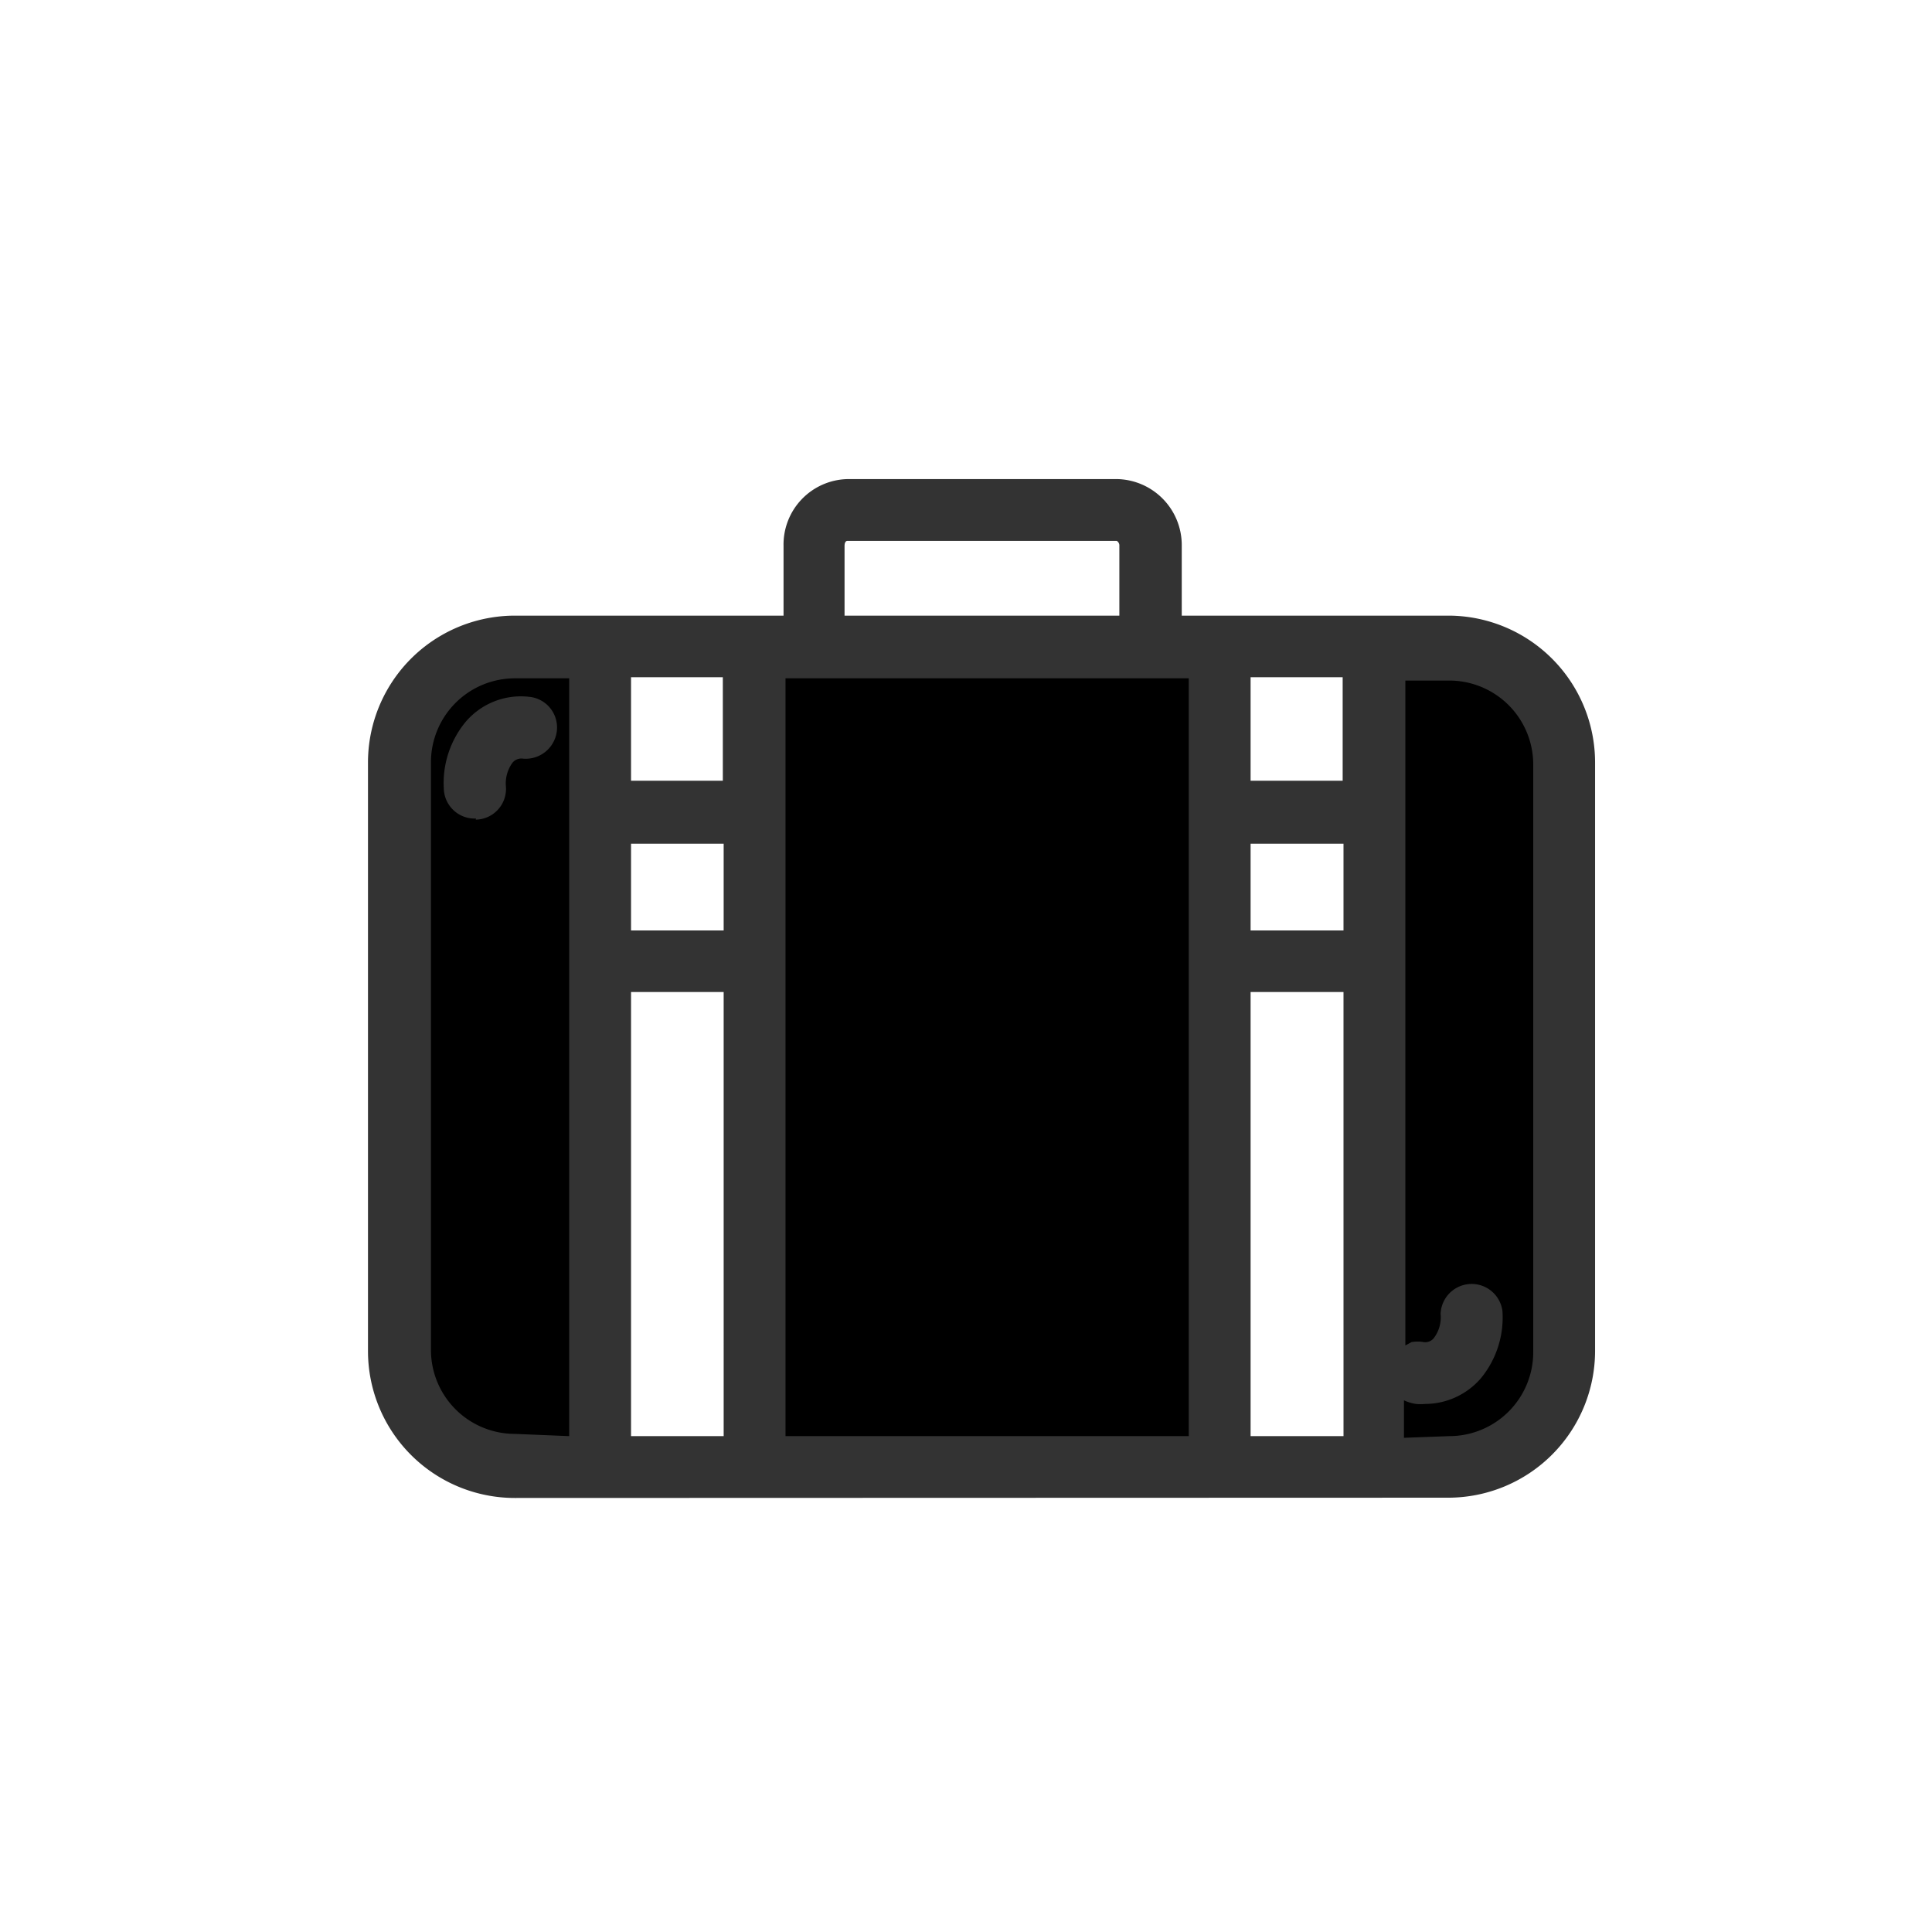 <svg t="1738911077389" class="icon" viewBox="0 0 1024 1024" version="1.1" xmlns="http://www.w3.org/2000/svg" p-id="22946" width="200" height="200"><path d="M268.014 769.038A60.366 60.366 0 0 1 207.648 708.969V403.43a60.366 60.366 0 0 1 60.366-60.218h55.175v425.826z m122.957 0V343.212h259.56v425.826z m327.49 0V343.212h50.132a60.218 60.218 0 0 1 60.218 60.218v305.539a60.218 60.218 0 0 1-60.218 60.07z" fill="#000000" p-id="22947"></path><path d="M272.908 793.956a77.868 77.868 0 0 1-77.868-77.868v-311.472A77.868 77.868 0 0 1 272.908 326.304H415.295v-36.932a34.707 34.707 0 0 1 33.965-35.448h142.98a35.003 35.003 0 0 1 34.114 35.448V326.304h142.09A77.868 77.868 0 0 1 845.423 404.468v311.472a77.868 77.868 0 0 1-77.72 77.868z m28.774-32.779V359.527H272.908a44.496 44.496 0 0 0-44.496 44.496v311.472a44.496 44.496 0 0 0 44.496 44.496z m81.873 0V525.794h-49.094v235.384z m246.508 0V359.527H416.334v401.65z m82.021 0V525.794h-49.242v235.384z m56.065 0a44.496 44.496 0 0 0 44.496-44.496v-311.472a44.496 44.496 0 0 0-44.496-44.496h-23.286v352.408l3.263-1.78a19.133 19.133 0 0 1 6.526 0 5.784 5.784 0 0 0 5.488-2.373 18.243 18.243 0 0 0 3.411-12.607 16.463 16.463 0 0 1 32.779-1.483 50.725 50.725 0 0 1-11.272 35.448 39.156 39.156 0 0 1-29.664 13.794 26.994 26.994 0 0 1-4.895 0 22.693 22.693 0 0 1-6.378-1.928v19.875zM383.555 493.163v-45.979h-49.094v45.979z m328.528 0v-45.979h-49.242v45.979z m-459.791-59.328a16.315 16.315 0 0 1-17.057-15.722 50.874 50.874 0 0 1 11.272-35.152 38.415 38.415 0 0 1 33.817-13.645 16.315 16.315 0 0 1 14.832 17.947 16.612 16.612 0 0 1-17.947 14.832 6.081 6.081 0 0 0-5.636 2.225 18.688 18.688 0 0 0-3.411 12.756A16.315 16.315 0 0 1 252.144 434.429z m130.818-20.023v-54.878h-48.649v54.878z m328.528 0v-54.878h-48.797v54.878zM593.279 326.304v-36.932a2.818 2.818 0 0 0-1.335-2.67h-142.98s-1.335 0-1.335 2.67V326.304z" fill="#333333" p-id="22948"></path></svg>
